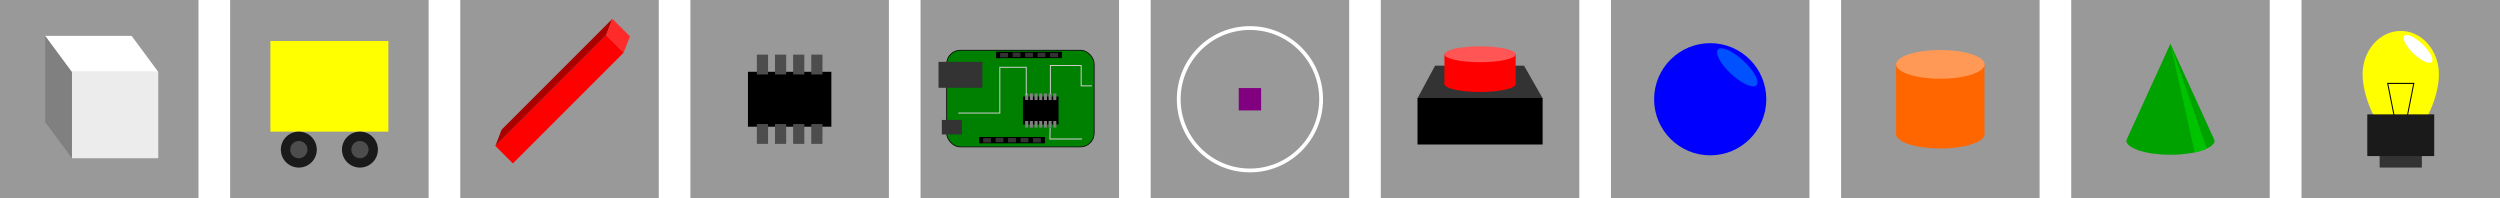 <?xml version="1.0" encoding="UTF-8" standalone="no"?>
<!-- Created with Inkscape (http://www.inkscape.org/) -->

<svg
   xmlns:dc="http://purl.org/dc/elements/1.1/"
   xmlns:cc="http://creativecommons.org/ns#"
   xmlns:rdf="http://www.w3.org/1999/02/22-rdf-syntax-ns#"
   xmlns:svg="http://www.w3.org/2000/svg"
   xmlns="http://www.w3.org/2000/svg"
   xmlns:sodipodi="http://sodipodi.sourceforge.net/DTD/sodipodi-0.dtd"
   xmlns:inkscape="http://www.inkscape.org/namespaces/inkscape"
   width="656.959mm"
   height="52.161mm"
   viewBox="0 0 656.959 52.161"
   version="1.1"
   id="svg8"
   inkscape:version="0.92.4 (5da689c313, 2019-01-14)"
   sodipodi:docname="insert-menu.svg">
  <defs
     id="defs2">
    <inkscape:perspective
       sodipodi:type="inkscape:persp3d"
       inkscape:vp_x="-13.214107 : 84.700722 : 1"
       inkscape:vp_y="0 : 999.99997 : 0"
       inkscape:vp_z="595.55163 : 173.47613 : 1"
       inkscape:persp3d-origin="309.56253 : 79.500994 : 1"
       id="perspective1501" />
  </defs>
  <sodipodi:namedview
     id="base"
     pagecolor="#ffffff"
     bordercolor="#666666"
     borderopacity="1.0"
     inkscape:pageopacity="0.0"
     inkscape:pageshadow="2"
     inkscape:zoom="0.24748737"
     inkscape:cx="1430.3512"
     inkscape:cy="-178.28968"
     inkscape:document-units="mm"
     inkscape:current-layer="layer1"
     showgrid="false"
     inkscape:snap-global="false"
     fit-margin-top="0"
     fit-margin-left="0"
     fit-margin-right="0"
     fit-margin-bottom="0"
     inkscape:window-width="1366"
     inkscape:window-height="704"
     inkscape:window-x="0"
     inkscape:window-y="27"
     inkscape:window-maximized="1" />
  <g
     inkscape:label="Layer 1"
     inkscape:groupmode="layer"
     id="layer1"
     transform="translate(63.5,-72.482)"
     style="display:inline">
    <rect
       style="fill:#999999;fill-opacity:1;stroke:none;stroke-width:1;stroke-miterlimit:4;stroke-dasharray:none;stroke-opacity:1"
       id="rect817"
       width="52.161"
       height="52.161"
       x="-63.5"
       y="72.482" />
    <rect
       style="fill:#999999;fill-opacity:1;stroke:none;stroke-width:1;stroke-miterlimit:4;stroke-dasharray:none;stroke-opacity:1"
       id="rect817-3"
       width="52.161"
       height="52.161"
       x="-3.024"
       y="72.482" />
    <rect
       style="fill:#999999;fill-opacity:1;stroke:none;stroke-width:1;stroke-miterlimit:4;stroke-dasharray:none;stroke-opacity:1"
       id="rect817-6"
       width="52.161"
       height="52.161"
       x="57.452"
       y="72.482" />
    <rect
       style="fill:#999999;fill-opacity:1;stroke:none;stroke-width:1;stroke-miterlimit:4;stroke-dasharray:none;stroke-opacity:1"
       id="rect817-7"
       width="52.161"
       height="52.161"
       x="117.929"
       y="72.482" />
    <rect
       style="fill:#999999;fill-opacity:1;stroke:none;stroke-width:1;stroke-miterlimit:4;stroke-dasharray:none;stroke-opacity:1"
       id="rect817-5"
       width="52.161"
       height="52.161"
       x="178.405"
       y="72.482" />
    <rect
       style="fill:#999999;fill-opacity:1;stroke:none;stroke-width:1;stroke-miterlimit:4;stroke-dasharray:none;stroke-opacity:1"
       id="rect817-35"
       width="52.161"
       height="52.161"
       x="238.881"
       y="72.482" />
    <rect
       style="fill:#999999;fill-opacity:1;stroke:none;stroke-width:1;stroke-miterlimit:4;stroke-dasharray:none;stroke-opacity:1"
       id="rect817-3-6"
       width="52.161"
       height="52.161"
       x="299.357"
       y="72.482" />
    <rect
       style="fill:#999999;fill-opacity:1;stroke:none;stroke-width:1;stroke-miterlimit:4;stroke-dasharray:none;stroke-opacity:1"
       id="rect817-6-2"
       width="52.161"
       height="52.161"
       x="359.833"
       y="72.482" />
    <rect
       style="fill:#999999;fill-opacity:1;stroke:none;stroke-width:1;stroke-miterlimit:4;stroke-dasharray:none;stroke-opacity:1"
       id="rect817-7-9"
       width="52.161"
       height="52.161"
       x="420.31"
       y="72.482" />
    <rect
       style="fill:#999999;fill-opacity:1;stroke:none;stroke-width:1;stroke-miterlimit:4;stroke-dasharray:none;stroke-opacity:1"
       id="rect817-5-1"
       width="52.161"
       height="52.161"
       x="480.786"
       y="72.482" />
    <rect
       style="fill:#ececec;fill-opacity:1;stroke:none;stroke-width:1;stroke-miterlimit:4;stroke-dasharray:none;stroke-opacity:1"
       id="rect901"
       width="22.688"
       height="22.688"
       x="-44.606"
       y="91.376" />
    <rect
       style="fill:#ffff00;fill-opacity:1;stroke:none;stroke-width:1;stroke-miterlimit:4;stroke-dasharray:none;stroke-opacity:1"
       id="rect901-7"
       width="31.003"
       height="23.822"
       x="7.555"
       y="83.25" />
    <circle
       style="fill:#1a1a1a;fill-opacity:1;stroke:none;stroke-width:1;stroke-miterlimit:4;stroke-dasharray:none;stroke-opacity:1"
       id="path933"
       cx="15.025"
       cy="111.796"
       r="4.725" />
    <circle
       style="fill:#4d4d4d;fill-opacity:1;stroke:none;stroke-width:1;stroke-miterlimit:4;stroke-dasharray:none;stroke-opacity:1"
       id="path933-0"
       cx="15.025"
       cy="111.796"
       r="2.268" />
    <circle
       style="fill:#1a1a1a;fill-opacity:1;stroke:none;stroke-width:1;stroke-miterlimit:4;stroke-dasharray:none;stroke-opacity:1"
       id="path933-9"
       cx="31.089"
       cy="111.796"
       r="4.725" />
    <circle
       style="fill:#4d4d4d;fill-opacity:1;stroke:none;stroke-width:1;stroke-miterlimit:4;stroke-dasharray:none;stroke-opacity:1"
       id="path933-0-3"
       cx="31.089"
       cy="111.796"
       r="2.268" />
    <rect
       style="fill:#ff0000;fill-opacity:1;stroke:none;stroke-width:1;stroke-miterlimit:4;stroke-dasharray:none;stroke-opacity:1"
       id="rect992"
       width="6.523"
       height="41.199"
       x="125.499"
       y="-9.972"
       ry="0"
       transform="rotate(45)" />
    <g
       id="g1082"
       transform="translate(0.569,1.38)">
      <rect
         y="89.966"
         x="132.482"
         height="14.433"
         width="21.916"
         id="rect994"
         style="fill:#000000;fill-opacity:1;stroke:none;stroke-width:1;stroke-miterlimit:4;stroke-dasharray:none;stroke-opacity:1" />
      <g
         transform="translate(1.67,3.842)"
         id="g1068">
        <g
           id="g1029"
           transform="translate(-0.668,0.267)">
          <rect
             y="99.588"
             x="133.818"
             height="5.212"
             width="2.94"
             id="rect996"
             style="fill:#4d4d4d;fill-opacity:1;stroke:none;stroke-width:1;stroke-miterlimit:4;stroke-dasharray:none;stroke-opacity:1" />
          <rect
             y="99.588"
             x="143.351"
             height="5.212"
             width="2.94"
             id="rect996-6"
             style="fill:#4d4d4d;fill-opacity:1;stroke:none;stroke-width:1;stroke-miterlimit:4;stroke-dasharray:none;stroke-opacity:1" />
          <rect
             y="99.588"
             x="138.585"
             height="5.212"
             width="2.94"
             id="rect996-0"
             style="fill:#4d4d4d;fill-opacity:1;stroke:none;stroke-width:1;stroke-miterlimit:4;stroke-dasharray:none;stroke-opacity:1" />
          <rect
             y="99.588"
             x="148.117"
             height="5.212"
             width="2.94"
             id="rect996-62"
             style="fill:#4d4d4d;fill-opacity:1;stroke:none;stroke-width:1;stroke-miterlimit:4;stroke-dasharray:none;stroke-opacity:1" />
        </g>
        <g
           id="g1029-6"
           transform="translate(-0.668,-17.974)">
          <rect
             y="99.588"
             x="133.818"
             height="5.212"
             width="2.94"
             id="rect996-1"
             style="fill:#4d4d4d;fill-opacity:1;stroke:none;stroke-width:1;stroke-miterlimit:4;stroke-dasharray:none;stroke-opacity:1" />
          <rect
             y="99.588"
             x="143.351"
             height="5.212"
             width="2.94"
             id="rect996-6-8"
             style="fill:#4d4d4d;fill-opacity:1;stroke:none;stroke-width:1;stroke-miterlimit:4;stroke-dasharray:none;stroke-opacity:1" />
          <rect
             y="99.588"
             x="138.585"
             height="5.212"
             width="2.94"
             id="rect996-0-7"
             style="fill:#4d4d4d;fill-opacity:1;stroke:none;stroke-width:1;stroke-miterlimit:4;stroke-dasharray:none;stroke-opacity:1" />
          <rect
             y="99.588"
             x="148.117"
             height="5.212"
             width="2.94"
             id="rect996-62-9"
             style="fill:#4d4d4d;fill-opacity:1;stroke:none;stroke-width:1;stroke-miterlimit:4;stroke-dasharray:none;stroke-opacity:1" />
        </g>
      </g>
    </g>
    <g
       id="g1092"
       transform="translate(63.123,2.717)">
      <rect
         y="92.906"
         x="198.898"
         height="5.88"
         width="5.88"
         id="rect1086"
         style="fill:#800080;fill-opacity:1;stroke:none;stroke-width:1;stroke-miterlimit:4;stroke-dasharray:none;stroke-opacity:1" />
      <circle
         r="18.709"
         cy="95.846"
         cx="201.838"
         id="path1088"
         style="fill:none;fill-opacity:1;stroke:#ffffff;stroke-width:1;stroke-miterlimit:4;stroke-dasharray:none;stroke-opacity:1" />
    </g>
    <path
       style="fill:#333333;fill-opacity:1;stroke:none;stroke-width:1;stroke-miterlimit:4;stroke-dasharray:none;stroke-opacity:1"
       d="m 313.611,89.743 h 23.386 l 4.878,8.553 h -32.874 z"
       id="rect1094-0"
       inkscape:connector-curvature="0"
       sodipodi:nodetypes="ccccc" />
    <rect
       style="fill:#ff0000;fill-opacity:1;stroke:none;stroke-width:1;stroke-miterlimit:4;stroke-dasharray:none;stroke-opacity:1"
       id="rect1096"
       width="18.709"
       height="13.096"
       x="316.083"
       y="86.669" />
    <path
       style="fill:#333333;fill-opacity:1;stroke:none;stroke-width:1;stroke-miterlimit:4;stroke-dasharray:none;stroke-opacity:1"
       d="m 312.007,94.62 h 26.126 l 3.742,4.41 h -32.874 z"
       id="rect1094-0-5"
       inkscape:connector-curvature="0"
       sodipodi:nodetypes="ccccc" />
    <rect
       style="fill:#000000;fill-opacity:1;stroke:none;stroke-width:1;stroke-miterlimit:4;stroke-dasharray:none;stroke-opacity:1"
       id="rect1094"
       width="32.874"
       height="12.228"
       x="309"
       y="98.228" />
    <circle
       style="fill:#0000ff;fill-opacity:1;stroke:none;stroke-width:1;stroke-miterlimit:4;stroke-dasharray:none;stroke-opacity:1"
       id="path1102"
       cx="385.914"
       cy="98.562"
       r="14.741" />
    <ellipse
       style="fill:#ff6600;fill-opacity:1;stroke:none;stroke-width:1;stroke-miterlimit:4;stroke-dasharray:none;stroke-opacity:1"
       id="path1106-0"
       cx="446.39"
       cy="107.728"
       rx="11.623"
       ry="3.78" />
    <rect
       style="fill:#ff6600;fill-opacity:1;stroke:none;stroke-width:1;stroke-miterlimit:4;stroke-dasharray:none;stroke-opacity:1"
       id="rect1129"
       width="23.222"
       height="18.474"
       x="434.767"
       y="89.278" />
    <ellipse
       style="fill:#ff9955;fill-opacity:1;stroke:none;stroke-width:1;stroke-miterlimit:4;stroke-dasharray:none;stroke-opacity:1"
       id="path1106"
       cx="446.39"
       cy="89.397"
       rx="11.623"
       ry="3.78" />
    <g
       id="g1664"
       style="fill:#00a200;fill-opacity:1">
      <path
         sodipodi:nodetypes="cccc"
         inkscape:connector-curvature="0"
         id="rect1129-3"
         d="m 506.854,83.973 11.611,25.423 h -23.222 z"
         style="fill:#00a200;fill-opacity:1;stroke:none;stroke-width:1;stroke-miterlimit:4;stroke-dasharray:none;stroke-opacity:1" />
      <path
         sodipodi:nodetypes="cscc"
         inkscape:connector-curvature="0"
         id="path1106-0-2"
         d="m 518.489,109.372 c 0,2.087 -5.204,3.78 -11.623,3.78 -6.419,0 -11.623,-1.692 -11.623,-3.78 7.749,-0.847 15.497,-0.934 23.246,0 z"
         style="fill:#00a200;fill-opacity:1;stroke:none;stroke-width:1;stroke-miterlimit:4;stroke-dasharray:none;stroke-opacity:1" />
    </g>
    <ellipse
       style="fill:#0051ff;fill-opacity:1;stroke:none;stroke-width:1;stroke-miterlimit:4;stroke-dasharray:none;stroke-opacity:1"
       id="path1172"
       cx="349.732"
       cy="-200.721"
       rx="6.898"
       ry="2.362"
       transform="rotate(42.776)" />
    <rect
       style="fill:#008000;fill-opacity:1;stroke:#000000;stroke-width:0.2;stroke-miterlimit:4;stroke-dasharray:none;stroke-opacity:1"
       id="rect1193"
       width="38.754"
       height="25.391"
       x="185.268"
       y="85.69"
       ry="3.591" />
    <rect
       style="fill:#333333;fill-opacity:1;stroke:none;stroke-width:1;stroke-miterlimit:4;stroke-dasharray:none;stroke-opacity:1"
       id="rect1195"
       width="11.528"
       height="6.817"
       x="183.129"
       y="88.735" />
    <rect
       style="fill:#000000;fill-opacity:1;stroke:none;stroke-width:1;stroke-miterlimit:4;stroke-dasharray:none;stroke-opacity:1"
       id="rect1197"
       width="9.354"
       height="7.35"
       x="205.313"
       y="97.85" />
    <g
       id="g1307"
       transform="translate(0.117,0.217)">
      <g
         transform="translate(-0.401,-0.033)"
         id="g1253">
        <rect
           style="fill:#808080;fill-opacity:1;stroke:none;stroke-width:1;stroke-miterlimit:4;stroke-dasharray:none;stroke-opacity:1"
           id="rect1199"
           width="0.802"
           height="1.737"
           x="206.182"
           y="96.848" />
        <rect
           style="fill:#808080;fill-opacity:1;stroke:none;stroke-width:1;stroke-miterlimit:4;stroke-dasharray:none;stroke-opacity:1"
           id="rect1199-7"
           width="0.802"
           height="1.737"
           x="207.412"
           y="96.848" />
        <rect
           style="fill:#808080;fill-opacity:1;stroke:none;stroke-width:1;stroke-miterlimit:4;stroke-dasharray:none;stroke-opacity:1"
           id="rect1199-5"
           width="0.802"
           height="1.737"
           x="208.643"
           y="96.848" />
        <rect
           style="fill:#808080;fill-opacity:1;stroke:none;stroke-width:1;stroke-miterlimit:4;stroke-dasharray:none;stroke-opacity:1"
           id="rect1199-9"
           width="0.802"
           height="1.737"
           x="209.873"
           y="96.848" />
        <rect
           style="fill:#808080;fill-opacity:1;stroke:none;stroke-width:1;stroke-miterlimit:4;stroke-dasharray:none;stroke-opacity:1"
           id="rect1199-2"
           width="0.802"
           height="1.737"
           x="211.104"
           y="96.848" />
        <rect
           style="fill:#808080;fill-opacity:1;stroke:none;stroke-width:1;stroke-miterlimit:4;stroke-dasharray:none;stroke-opacity:1"
           id="rect1199-28"
           width="0.802"
           height="1.737"
           x="212.334"
           y="96.848" />
        <rect
           style="fill:#808080;fill-opacity:1;stroke:none;stroke-width:1;stroke-miterlimit:4;stroke-dasharray:none;stroke-opacity:1"
           id="rect1199-97"
           width="0.802"
           height="1.737"
           x="213.565"
           y="96.848" />
      </g>
      <g
         transform="translate(-0.401,7.216)"
         id="g1253-3">
        <rect
           style="fill:#808080;fill-opacity:1;stroke:none;stroke-width:1;stroke-miterlimit:4;stroke-dasharray:none;stroke-opacity:1"
           id="rect1199-6"
           width="0.802"
           height="1.737"
           x="206.182"
           y="96.848" />
        <rect
           style="fill:#808080;fill-opacity:1;stroke:none;stroke-width:1;stroke-miterlimit:4;stroke-dasharray:none;stroke-opacity:1"
           id="rect1199-7-1"
           width="0.802"
           height="1.737"
           x="207.412"
           y="96.848" />
        <rect
           style="fill:#808080;fill-opacity:1;stroke:none;stroke-width:1;stroke-miterlimit:4;stroke-dasharray:none;stroke-opacity:1"
           id="rect1199-5-2"
           width="0.802"
           height="1.737"
           x="208.643"
           y="96.848" />
        <rect
           style="fill:#808080;fill-opacity:1;stroke:none;stroke-width:1;stroke-miterlimit:4;stroke-dasharray:none;stroke-opacity:1"
           id="rect1199-9-9"
           width="0.802"
           height="1.737"
           x="209.873"
           y="96.848" />
        <rect
           style="fill:#808080;fill-opacity:1;stroke:none;stroke-width:1;stroke-miterlimit:4;stroke-dasharray:none;stroke-opacity:1"
           id="rect1199-2-3"
           width="0.802"
           height="1.737"
           x="211.104"
           y="96.848" />
        <rect
           style="fill:#808080;fill-opacity:1;stroke:none;stroke-width:1;stroke-miterlimit:4;stroke-dasharray:none;stroke-opacity:1"
           id="rect1199-28-1"
           width="0.802"
           height="1.737"
           x="212.334"
           y="96.848" />
        <rect
           style="fill:#808080;fill-opacity:1;stroke:none;stroke-width:1;stroke-miterlimit:4;stroke-dasharray:none;stroke-opacity:1"
           id="rect1199-97-9"
           width="0.802"
           height="1.737"
           x="213.565"
           y="96.848" />
      </g>
    </g>
    <path
       style="fill:none;stroke:#cccccc;stroke-width:0.265px;stroke-linecap:butt;stroke-linejoin:miter;stroke-opacity:1"
       d="m 206.182,97.516 v -7.35 h -6.949 v 12.027 h -10.891"
       id="path1309"
       inkscape:connector-curvature="0" />
    <path
       style="fill:none;stroke:#cccccc;stroke-width:0.265px;stroke-linecap:butt;stroke-linejoin:miter;stroke-opacity:1"
       d="m 212.529,97.182 v -7.484 h 8.085 v 5.345 h 2.806"
       id="path1311"
       inkscape:connector-curvature="0" />
    <path
       style="fill:none;stroke:#cccccc;stroke-width:0.265px;stroke-linecap:butt;stroke-linejoin:miter;stroke-opacity:1"
       d="m 212.462,106.069 -0.067,2.94 h 8.419"
       id="path1313"
       inkscape:connector-curvature="0" />
    <rect
       style="fill:#000000;fill-opacity:1;stroke:none;stroke-width:1;stroke-miterlimit:4;stroke-dasharray:none;stroke-opacity:1"
       id="rect1315"
       width="17.325"
       height="1.668"
       x="193.78"
       y="108.48" />
    <g
       id="g1378"
       transform="translate(0.408,0.056)">
      <rect
         y="108.721"
         x="194.445"
         height="1.158"
         width="2.055"
         id="rect1338"
         style="fill:#333333;fill-opacity:1;stroke:none;stroke-width:1;stroke-miterlimit:4;stroke-dasharray:none;stroke-opacity:1" />
      <rect
         y="108.638"
         x="197.726"
         height="1.158"
         width="2.055"
         id="rect1338-8"
         style="fill:#333333;fill-opacity:1;stroke:none;stroke-width:1;stroke-miterlimit:4;stroke-dasharray:none;stroke-opacity:1" />
      <rect
         y="108.685"
         x="201.007"
         height="1.158"
         width="2.055"
         id="rect1338-4"
         style="fill:#333333;fill-opacity:1;stroke:none;stroke-width:1;stroke-miterlimit:4;stroke-dasharray:none;stroke-opacity:1" />
      <rect
         y="108.662"
         x="204.287"
         height="1.158"
         width="2.055"
         id="rect1338-5"
         style="fill:#333333;fill-opacity:1;stroke:none;stroke-width:1;stroke-miterlimit:4;stroke-dasharray:none;stroke-opacity:1" />
      <rect
         y="108.709"
         x="207.568"
         height="1.158"
         width="2.055"
         id="rect1338-0"
         style="fill:#333333;fill-opacity:1;stroke:none;stroke-width:1;stroke-miterlimit:4;stroke-dasharray:none;stroke-opacity:1" />
    </g>
    <rect
       style="fill:#000000;fill-opacity:1;stroke:none;stroke-width:1;stroke-miterlimit:4;stroke-dasharray:none;stroke-opacity:1"
       id="rect1315-3"
       width="17.325"
       height="1.668"
       x="198.254"
       y="86.092" />
    <g
       id="g1378-6"
       transform="translate(4.882,-22.332)">
      <rect
         y="108.721"
         x="194.445"
         height="1.158"
         width="2.055"
         id="rect1338-1"
         style="fill:#333333;fill-opacity:1;stroke:none;stroke-width:1;stroke-miterlimit:4;stroke-dasharray:none;stroke-opacity:1" />
      <rect
         y="108.638"
         x="197.726"
         height="1.158"
         width="2.055"
         id="rect1338-8-0"
         style="fill:#333333;fill-opacity:1;stroke:none;stroke-width:1;stroke-miterlimit:4;stroke-dasharray:none;stroke-opacity:1" />
      <rect
         y="108.685"
         x="201.007"
         height="1.158"
         width="2.055"
         id="rect1338-4-6"
         style="fill:#333333;fill-opacity:1;stroke:none;stroke-width:1;stroke-miterlimit:4;stroke-dasharray:none;stroke-opacity:1" />
      <rect
         y="108.662"
         x="204.287"
         height="1.158"
         width="2.055"
         id="rect1338-5-3"
         style="fill:#333333;fill-opacity:1;stroke:none;stroke-width:1;stroke-miterlimit:4;stroke-dasharray:none;stroke-opacity:1" />
      <rect
         y="108.709"
         x="207.568"
         height="1.158"
         width="2.055"
         id="rect1338-0-2"
         style="fill:#333333;fill-opacity:1;stroke:none;stroke-width:1;stroke-miterlimit:4;stroke-dasharray:none;stroke-opacity:1" />
    </g>
    <rect
       style="fill:#333333;fill-opacity:1;stroke:none;stroke-width:1;stroke-miterlimit:4;stroke-dasharray:none;stroke-opacity:1"
       id="rect1413"
       width="5.279"
       height="3.809"
       x="183.998"
       y="103.998" />
    <ellipse
       style="fill:#ff5555;fill-opacity:1;stroke:none;stroke-width:0.2;stroke-miterlimit:4;stroke-dasharray:none;stroke-opacity:1"
       id="path1415"
       cx="325.442"
       cy="86.742"
       rx="9.367"
       ry="2.088" />
    <ellipse
       style="fill:#ff0000;fill-opacity:1;stroke:none;stroke-width:0.2;stroke-miterlimit:4;stroke-dasharray:none;stroke-opacity:1"
       id="path1415-6"
       cx="325.442"
       cy="94.559"
       rx="9.367"
       ry="2.088" />
    <path
       transform="rotate(45)"
       style="fill:#aa0000;fill-opacity:1;stroke:none;stroke-width:1;stroke-miterlimit:4;stroke-dasharray:none;stroke-opacity:1"
       d="m 123.649,-14.148 1.859,4.176 V 31.227 l -1.859,-4.176 z"
       id="rect992-5"
       inkscape:connector-curvature="0"
       sodipodi:nodetypes="ccccc" />
    <path
       transform="rotate(45)"
       style="fill:#ff2a2a;fill-opacity:1;stroke:none;stroke-width:1;stroke-miterlimit:4;stroke-dasharray:none;stroke-opacity:1"
       d="m 123.65,-14.144 h 6.523 l 1.816,4.178 h -6.523 z"
       id="rect992-4"
       inkscape:connector-curvature="0"
       sodipodi:nodetypes="ccccc" />
    <path
       style="fill:#808080;fill-opacity:1;stroke:none;stroke-width:1;stroke-miterlimit:4;stroke-dasharray:none;stroke-opacity:1"
       inkscape:transform-center-x="-5.4806547"
       inkscape:transform-center-y="2.0788714"
       d="m -51.62,81.894 7.002,9.449 v 22.688 l -7.002,-9.449 z"
       id="rect901-76"
       inkscape:connector-curvature="0"
       sodipodi:nodetypes="ccccc" />
    <path
       style="fill:#ffffff;fill-opacity:1;stroke:none;stroke-width:1;stroke-miterlimit:4;stroke-dasharray:none;stroke-opacity:1"
       d="m -51.61,81.905 h 22.688 l 7.004,9.459 h -22.688 z"
       id="rect901-5"
       inkscape:connector-curvature="0"
       sodipodi:nodetypes="ccccc" />
    <path
       style="display:inline;fill:#00c300;fill-opacity:1;stroke:none;stroke-width:1;stroke-miterlimit:4;stroke-dasharray:none;stroke-opacity:1"
       d="m 506.854,83.973 9.544,27.549 c -0.974,0.447 -2.034,0.775 -3.166,1.002 z"
       id="rect1129-3-4"
       inkscape:connector-curvature="0"
       sodipodi:nodetypes="cccc" />
    <rect
       style="display:inline;fill:#999999;fill-opacity:1;stroke:none;stroke-width:1;stroke-miterlimit:4;stroke-dasharray:none;stroke-opacity:1"
       id="rect817-5-1-3"
       width="52.161"
       height="52.161"
       x="541.299"
       y="72.482" />
    <g
       id="g1138"
       transform="translate(-7.433,-4.722)">
      <path
         sodipodi:nodetypes="sssss"
         inkscape:connector-curvature="0"
         id="path1109"
         d="m 584.843,96.745 c 0,6.303 -4.491,16.936 -10.031,16.936 -5.54,0 -10.031,-10.634 -10.031,-16.936 0,-6.303 4.491,-11.412 10.031,-11.412 5.54,0 10.031,5.109 10.031,11.412 z"
         style="opacity:1;fill:#ffff00;fill-opacity:1;stroke:none;stroke-width:0.2;stroke-miterlimit:4;stroke-dasharray:none;stroke-opacity:1" />
      <rect
         y="115.624"
         x="569.266"
         height="5.613"
         width="11.092"
         id="rect1111"
         style="opacity:1;fill:#333333;fill-opacity:1;stroke:none;stroke-width:0.2;stroke-miterlimit:4;stroke-dasharray:none;stroke-opacity:1" />
      <path
         inkscape:connector-curvature="0"
         id="path1114"
         d="m 573.174,108.14 -1.794,-9.02 h 6.863 l -1.872,9.421"
         style="fill:none;stroke:#000000;stroke-width:0.265px;stroke-linecap:butt;stroke-linejoin:miter;stroke-opacity:1" />
      <rect
         y="107.256"
         x="566.019"
         height="10.961"
         width="17.585"
         id="rect1107"
         style="opacity:1;fill:#1a1a1a;fill-opacity:1;stroke:none;stroke-width:0.2;stroke-miterlimit:4;stroke-dasharray:none;stroke-opacity:1" />
      <ellipse
         transform="rotate(43.785)"
         ry="1.709"
         rx="4.989"
         cy="-335.872"
         cx="480.565"
         id="path1172-5"
         style="display:inline;fill:#ffffff;fill-opacity:1;stroke:none;stroke-width:1;stroke-miterlimit:4;stroke-dasharray:none;stroke-opacity:1" />
    </g>
  </g>
  <g
     inkscape:groupmode="layer"
     id="layer2"
     inkscape:label="regions"
     style="display:none;opacity:0.527"
     transform="translate(-16.631,-12.095)">
    <rect
       style="fill:#ff0000;fill-opacity:1;stroke:none;stroke-width:1;stroke-miterlimit:4;stroke-dasharray:none;stroke-opacity:1"
       id="block"
       width="52.161"
       height="52.161"
       x="16.631"
       y="12.095"
       inkscape:label="#rect817-69" />
    <rect
       style="fill:#ff0000;fill-opacity:1;stroke:none;stroke-width:1;stroke-miterlimit:4;stroke-dasharray:none;stroke-opacity:1"
       id="wagon"
       width="52.161"
       height="52.161"
       x="77.107"
       y="12.095"
       inkscape:label="#rect817-3-3" />
    <rect
       style="fill:#ff0000;fill-opacity:1;stroke:none;stroke-width:1;stroke-miterlimit:4;stroke-dasharray:none;stroke-opacity:1"
       id="track"
       width="52.161"
       height="52.161"
       x="137.583"
       y="12.095"
       inkscape:label="#rect817-6-7" />
    <rect
       style="fill:#ff0000;fill-opacity:1;stroke:none;stroke-width:1;stroke-miterlimit:4;stroke-dasharray:none;stroke-opacity:1"
       id="chip"
       width="52.161"
       height="52.161"
       x="198.06"
       y="12.095"
       inkscape:label="#rect817-7-4" />
    <rect
       style="fill:#ff0000;fill-opacity:1;stroke:none;stroke-width:1;stroke-miterlimit:4;stroke-dasharray:none;stroke-opacity:1"
       id="cpu"
       width="52.161"
       height="52.161"
       x="258.536"
       y="12.095"
       inkscape:label="#rect817-5-5" />
    <rect
       style="fill:#ff0000;fill-opacity:1;stroke:none;stroke-width:1;stroke-miterlimit:4;stroke-dasharray:none;stroke-opacity:1"
       id="probe"
       width="52.161"
       height="52.161"
       x="319.012"
       y="12.095"
       inkscape:label="#rect817-35-2" />
    <rect
       style="fill:#ff0000;fill-opacity:1;stroke:none;stroke-width:1;stroke-miterlimit:4;stroke-dasharray:none;stroke-opacity:1"
       id="button"
       width="52.161"
       height="52.161"
       x="379.488"
       y="12.095"
       inkscape:label="#rect817-3-6-5" />
    <rect
       style="fill:#ff0000;fill-opacity:1;stroke:none;stroke-width:1;stroke-miterlimit:4;stroke-dasharray:none;stroke-opacity:1"
       id="sphere"
       width="52.161"
       height="52.161"
       x="439.964"
       y="12.095"
       inkscape:label="#rect817-6-2-4" />
    <rect
       style="fill:#ff0000;fill-opacity:1;stroke:none;stroke-width:1;stroke-miterlimit:4;stroke-dasharray:none;stroke-opacity:1"
       id="cylinder"
       width="52.161"
       height="52.161"
       x="500.44"
       y="12.095"
       inkscape:label="#rect817-7-9-7" />
    <rect
       style="fill:#ff0000;fill-opacity:1;stroke:none;stroke-width:1;stroke-miterlimit:4;stroke-dasharray:none;stroke-opacity:1"
       id="cone"
       width="52.161"
       height="52.161"
       x="560.917"
       y="12.095"
       inkscape:label="#rect817-5-1-4" />
    <rect
       style="display:inline;opacity:1;fill:#ff0000;fill-opacity:1;stroke:none;stroke-width:1;stroke-miterlimit:4;stroke-dasharray:none;stroke-opacity:1"
       id="lamp"
       width="52.161"
       height="52.161"
       x="621.43"
       y="12.095"
       inkscape:label="#rect817-5-1-4" />
  </g>
</svg>
